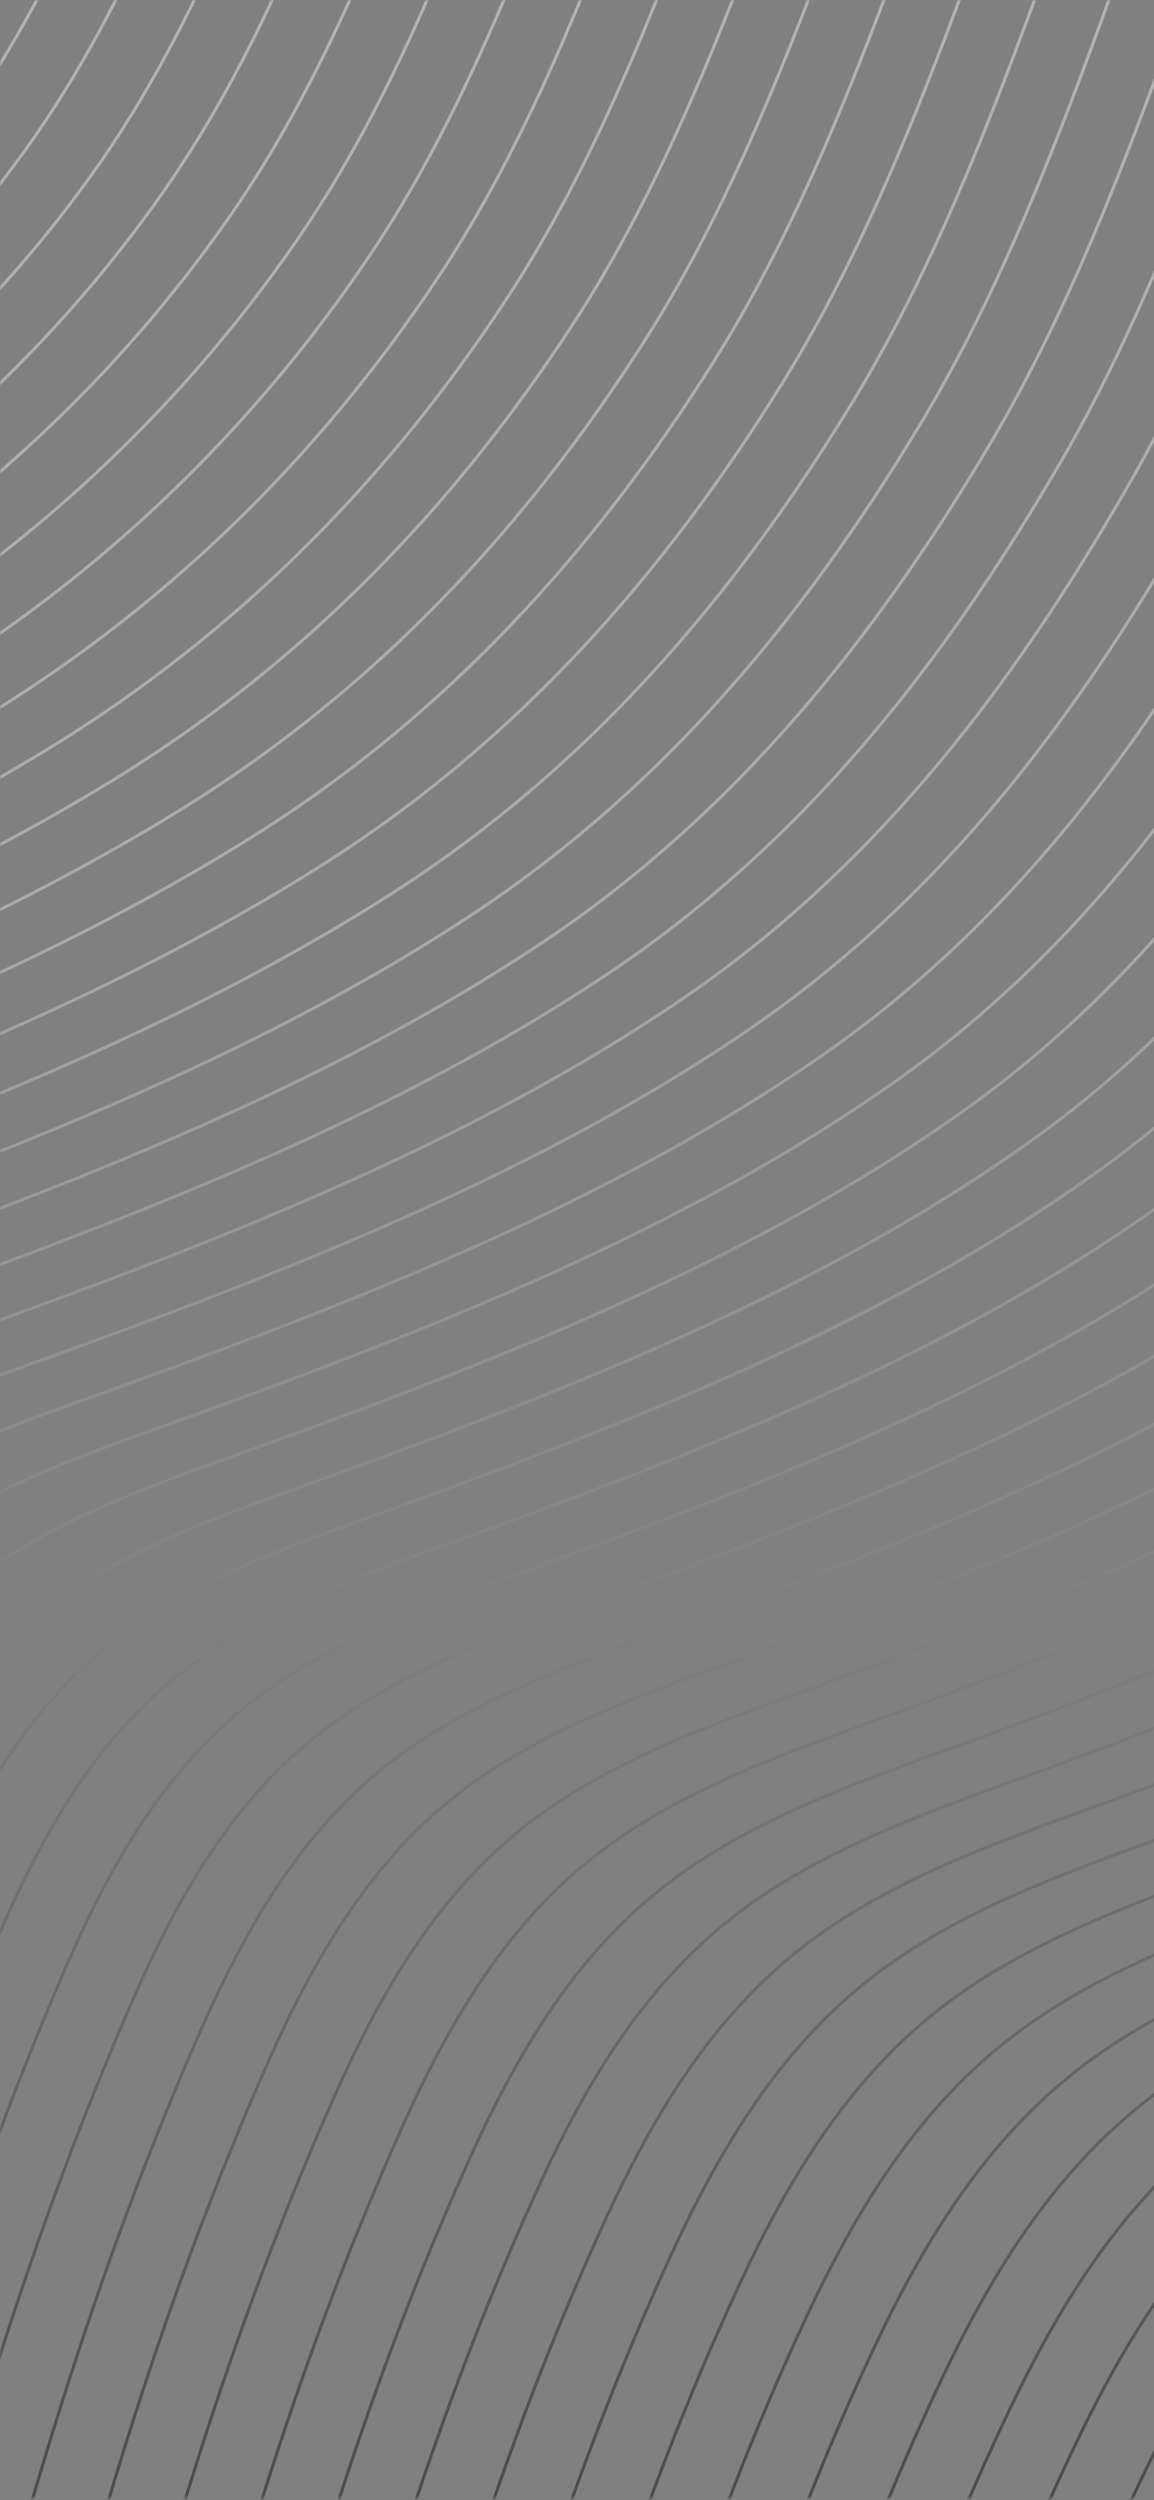 <svg width="375" height="812" viewBox="0 0 375 812" fill="none" xmlns="http://www.w3.org/2000/svg">
<rect x="0" y="0" width="375" height="812" fill="#808080" stroke="none"/>
<g opacity="0.5">
<g clip-path="url(#clip0_179_100)">
<mask id="mask0_179_100" style="mask-type:luminance" maskUnits="userSpaceOnUse" x="0" y="0" width="1142" height="812">
<path d="M1141.36 0H0V811.448H1141.36V0Z" fill="white"/>
</mask>
<g mask="url(#mask0_179_100)">
<path d="M833.727 1217.62C846.806 1156.98 868.995 1097.9 900.077 1043.44C920.648 1007.38 946.091 973.011 980.409 947.68C1019.88 918.657 1068.51 903.321 1114.98 885.524C1195.59 854.793 1275.02 814.65 1330.4 752.581C1396.31 678.71 1418.67 581.364 1440.75 487.433C1459.72 406.731 1477.8 321.067 1468.17 241.537C1460.96 181.901 1433.6 126.818 1427.23 67.711C1417.28 -24.462 1455.9 -116.028 1493.58 -199.802M811.788 1207.97C824.984 1147.21 847.124 1087.98 878.122 1033.33C898.509 997.396 923.752 963.124 957.903 937.86C997.093 908.988 1045.41 893.736 1091.59 876.065C1172.2 845.376 1251.68 805.421 1307.31 743.673C1373.25 670.465 1395.86 573.882 1418.41 480.569C1437.92 399.724 1456.37 313.541 1447.62 233.999C1441.1 174.827 1414.27 120.252 1408.38 61.732C1399.18 -29.502 1437.96 -120.117 1475.72 -202.488M789.866 1198.32C803.162 1137.44 825.268 1078.06 856.166 1023.25C876.369 987.417 901.412 953.23 935.38 928.041C974.285 899.328 1022.3 884.168 1068.18 866.63C1148.8 835.98 1228.34 796.226 1284.19 734.776C1350.11 662.242 1373.02 566.41 1396.01 473.728C1416.11 392.739 1434.94 306.048 1427.03 226.485C1421.2 167.787 1394.91 113.709 1389.48 55.764C1381.04 -34.542 1419.98 -124.185 1457.84 -205.173M767.91 1188.67C781.323 1127.68 803.379 1068.15 834.194 1013.14C854.214 977.422 879.056 943.327 912.856 918.222C951.48 889.659 999.178 874.583 1044.76 857.179C1125.37 826.574 1204.97 787.019 1261.06 725.88C1327 654.008 1350.2 558.939 1373.63 466.877C1394.28 385.744 1413.49 298.554 1406.46 218.958C1401.3 160.725 1375.56 107.167 1370.62 49.785C1362.91 -39.592 1402 -128.262 1439.97 -207.859M745.971 1179.02C759.501 1117.92 781.507 1058.24 812.238 1003.05C832.058 967.444 856.716 933.44 890.334 908.402C928.672 880.007 976.071 865.023 1021.35 847.728C1101.95 817.169 1181.61 777.802 1237.94 716.983C1303.89 645.775 1327.38 551.468 1351.24 460.035C1372.44 378.759 1392.03 291.072 1385.87 211.442C1381.4 153.696 1356.19 100.625 1351.73 43.817C1344.78 -44.632 1384.02 -132.33 1422.09 -210.534M724.032 1169.37C737.679 1108.15 759.635 1048.33 790.265 992.959C809.902 957.465 834.361 923.554 867.811 898.591C905.883 870.355 952.948 855.455 997.944 838.286C1078.54 807.775 1158.27 768.607 1214.83 708.086C1280.79 637.542 1304.57 543.997 1328.87 453.183C1350.65 371.752 1370.6 283.59 1365.3 203.916C1361.5 146.645 1336.85 94.071 1332.86 37.838C1326.66 -49.672 1366.05 -136.408 1404.22 -213.23M702.093 1159.71C715.857 1098.39 737.779 1038.4 768.311 982.847C787.764 947.462 812.021 913.642 845.305 888.755C883.094 860.67 929.841 845.861 974.552 828.829C1055.15 798.359 1134.93 759.378 1191.72 699.178C1257.66 629.297 1281.78 536.514 1306.51 446.331C1328.87 364.745 1349.17 276.119 1344.74 196.389C1341.59 139.605 1317.51 87.517 1314.01 31.859C1308.56 -54.723 1348.1 -140.486 1386.35 -215.916M680.154 1150.07C694.035 1088.62 715.908 1028.49 746.355 972.76C765.624 937.484 789.682 903.748 822.783 878.936C860.286 851.01 906.734 836.289 951.146 819.379C1031.74 788.954 1111.57 750.161 1168.62 690.281C1234.55 621.063 1258.99 529.032 1284.14 439.49C1307.08 357.76 1327.7 268.659 1324.18 188.875C1321.67 132.586 1298.16 80.974 1295.14 25.891C1290.43 -59.751 1330.13 -144.553 1368.49 -218.602M658.232 1140.42C672.23 1078.86 694.051 1018.57 724.398 962.655C743.485 927.488 767.343 893.862 800.276 869.116C837.497 841.349 883.644 826.718 927.756 809.93C1008.35 779.549 1088.24 740.954 1145.51 681.374C1211.44 612.807 1236.22 521.561 1261.76 432.626C1285.26 350.741 1306.27 261.199 1303.6 181.336C1301.75 125.535 1278.82 74.42 1276.27 19.912C1272.3 -64.802 1312.16 -148.643 1350.62 -221.288M636.292 1130.77C650.408 1069.1 672.195 1008.65 702.444 952.568C721.346 917.51 745.003 883.967 777.753 859.297C814.691 831.692 860.52 817.147 904.348 800.492C984.947 770.154 1064.86 731.749 1122.4 672.488C1188.32 604.584 1213.45 514.102 1239.39 425.796C1263.5 343.768 1284.81 253.772 1283.04 173.833C1281.8 118.529 1259.48 67.888 1257.41 13.954C1254.19 -69.82 1294.18 -152.699 1332.75 -223.962M614.354 1121.13C628.568 1059.35 650.324 998.769 680.488 942.481C699.206 907.54 722.614 874.022 755.247 849.486C791.835 821.966 837.43 807.576 880.941 791.042C961.522 760.738 1041.5 722.531 1099.28 663.591C1165.18 596.351 1190.66 506.63 1217 418.944C1241.69 336.761 1263.33 246.322 1262.45 166.306C1261.84 111.51 1240.11 61.334 1238.52 7.975C1236.05 -74.859 1276.19 -156.777 1314.87 -226.648M592.398 1111.49C606.73 1049.58 628.435 988.849 658.499 932.386C677.034 897.562 700.241 864.127 732.691 839.675C768.995 812.307 814.274 798.005 857.5 781.604C938.083 751.344 1018.11 713.325 1076.14 654.694C1142.04 588.106 1167.87 499.159 1194.59 412.103C1219.88 329.765 1241.82 238.896 1241.84 158.791C1241.86 104.493 1220.72 54.803 1219.62 2.007C1217.9 -79.899 1258.19 -160.844 1296.96 -229.333M570.442 1101.83C584.891 1039.81 606.563 978.929 636.527 922.282C654.895 887.566 677.885 854.224 710.167 829.835C746.188 802.625 791.151 788.423 834.094 772.144C914.675 741.927 994.74 704.096 1053.02 645.786C1118.9 579.849 1145.09 491.677 1172.2 405.25C1198.08 322.758 1220.32 231.469 1221.25 151.265C1221.89 97.474 1201.35 48.249 1200.72 -3.972C1199.73 -84.939 1240.19 -164.922 1279.07 -232.018M548.47 1092.17C563.035 1030.05 584.657 969.026 614.538 912.186C632.722 877.58 655.512 844.321 687.612 820.01C723.348 792.954 767.977 778.763 810.653 762.694C891.169 732.378 971.35 694.879 1029.86 636.889C1095.73 571.616 1122.29 484.206 1149.8 398.398C1176.27 315.751 1198.81 224.042 1200.65 143.738C1201.87 90.468 1181.98 41.695 1181.81 -9.951C1181.58 -89.99 1222.19 -169.011 1261.16 -234.705M526.499 1082.53C541.18 1020.29 562.768 959.106 592.532 902.09C610.534 867.61 633.123 834.432 665.055 810.195C700.508 783.295 744.819 769.193 787.212 753.245C867.728 722.962 947.942 685.673 1006.72 627.981C1072.55 563.36 1099.51 476.724 1127.39 391.546C1154.48 308.744 1177.28 216.626 1180.04 136.212C1181.86 83.449 1162.59 35.152 1162.93 -15.93C1163.43 -95.029 1204.2 -173.09 1243.28 -237.401M504.559 1072.87C519.357 1010.51 540.913 949.186 570.576 891.978C588.394 857.606 610.784 824.518 642.549 800.359C677.718 773.614 721.73 759.599 763.822 743.784C844.321 713.535 924.601 676.444 983.612 619.073C1049.43 555.104 1076.77 469.242 1105.02 384.682C1132.71 301.726 1155.79 209.21 1159.47 128.675C1161.88 76.431 1143.24 28.587 1144.06 -21.909C1145.31 -100.069 1186.23 -177.167 1225.41 -240.087M482.621 1063.22C497.535 1000.75 519.041 939.283 548.62 881.891C566.271 847.636 588.445 814.627 620.026 790.545C654.912 763.954 698.606 750.029 740.398 734.345C820.897 704.141 901.211 667.227 960.488 610.187C1026.29 546.871 1054.03 461.792 1082.63 377.852C1110.94 294.741 1134.27 201.816 1138.9 121.17C1141.87 69.447 1123.89 22.067 1125.17 -27.866C1127.17 -105.087 1168.25 -181.224 1207.52 -242.761M460.665 1053.57C475.68 990.992 497.168 929.372 526.631 871.795C544.099 837.658 566.072 804.736 597.487 780.731C632.089 754.295 675.466 740.457 716.975 724.896C797.456 694.724 877.821 658.01 937.348 601.279C1003.11 538.615 1031.28 454.31 1060.22 371C1089.15 287.734 1112.71 194.422 1118.3 113.643C1121.84 62.44 1104.5 15.524 1106.27 -33.845C1109.01 -110.126 1150.25 -185.302 1189.62 -245.447M438.692 1043.92C453.824 981.223 475.279 919.469 504.643 861.7C521.943 827.679 543.682 794.834 574.931 770.906C609.249 744.624 652.326 730.876 693.534 715.447C774.016 685.308 854.415 648.792 914.208 592.383C979.941 530.359 1008.52 446.85 1037.82 364.148C1067.36 280.739 1091.15 187.029 1097.69 106.117C1101.78 55.444 1085.12 8.97 1087.37 -39.825C1090.85 -115.166 1132.25 -189.38 1171.72 -248.144M416.736 1034.26C431.986 971.454 453.407 909.549 482.67 851.596C499.788 817.689 521.326 784.93 552.408 761.08C586.443 734.954 629.203 721.293 670.128 705.997C750.609 675.902 831.041 639.564 891.085 583.486C956.801 522.114 985.798 439.379 1015.43 357.307C1045.61 273.743 1069.6 179.646 1077.11 98.602C1081.74 48.448 1065.75 2.438 1068.48 -45.793C1072.7 -120.194 1114.26 -193.448 1153.83 -250.818M394.782 1024.63C410.148 961.71 431.536 899.663 460.681 841.517C477.632 807.731 498.954 775.061 529.868 751.278C563.619 725.305 606.08 711.733 646.703 696.559C727.185 666.497 807.649 630.358 867.962 574.589C933.645 513.858 963.074 431.919 993.054 350.454C1023.87 266.735 1048.06 172.263 1056.54 91.076C1061.71 41.452 1046.41 -4.116 1049.61 -51.772C1054.58 -125.235 1096.29 -197.537 1135.97 -253.515M372.842 1014.97C388.324 951.924 409.663 889.735 438.725 831.405C455.492 797.74 476.614 765.148 507.345 741.441C540.812 715.623 582.955 702.14 623.297 687.099C703.762 657.081 784.259 621.118 844.837 565.681C910.488 505.602 940.352 424.448 970.666 343.603C1002.11 259.729 1026.49 164.88 1035.95 83.549C1041.65 34.456 1027.04 -10.658 1030.74 -57.74C1036.45 -130.263 1078.32 -201.604 1118.1 -256.189M350.92 1005.31C366.519 942.171 387.825 879.831 416.787 821.314C433.387 787.76 454.292 755.256 484.839 731.627C518.023 705.964 559.866 692.569 599.907 677.66C680.371 647.676 760.902 611.912 821.748 556.795C887.364 497.358 917.662 416.999 948.309 336.761C980.392 252.733 1004.95 157.52 1015.39 76.034C1021.62 27.471 1007.69 -17.19 1011.87 -63.708C1018.31 -135.281 1060.36 -205.671 1100.23 -258.864M328.981 995.68C344.697 932.419 365.969 869.945 394.815 811.223C411.231 777.791 431.935 745.364 462.317 721.813C495.217 696.304 536.741 683.009 576.482 668.21C656.947 638.271 737.512 602.683 798.607 547.888C864.174 489.091 894.938 409.516 925.903 329.909C958.636 245.737 983.346 150.148 994.79 68.507C1001.53 20.475 988.3 -23.733 992.971 -69.687C1000.15 -140.32 1042.34 -209.749 1082.33 -261.561M307.01 986.019C322.842 922.65 344.08 860.025 372.826 801.122C389.075 767.811 409.563 735.462 439.778 711.988C472.393 686.634 513.602 673.427 553.058 658.761C633.506 628.854 714.105 593.455 775.484 538.991C841.018 480.835 872.249 402.067 903.514 323.068C936.898 238.741 961.74 142.787 974.202 60.992C981.443 13.501 968.931 -30.265 974.086 -75.655C981.994 -145.349 1024.35 -213.816 1064.44 -264.236M285.07 976.384C301.002 912.889 322.241 850.139 350.853 791.042C366.936 757.842 387.206 725.582 417.237 702.184C449.57 676.986 490.478 663.867 529.635 649.322C610.083 619.46 690.698 584.238 752.344 530.105C817.828 472.59 849.525 394.619 881.108 316.226C915.143 231.756 940.118 135.427 953.598 53.476C961.322 6.517 949.545 -36.807 955.183 -81.623C963.842 -150.366 1006.35 -217.883 1046.54 -266.921M263.098 966.732C279.148 903.128 300.352 840.236 328.864 780.941C344.764 747.862 364.834 715.689 394.698 692.359C426.748 667.315 467.339 654.285 506.211 639.873C586.659 610.044 667.307 575.009 729.221 521.197C794.67 464.324 826.836 387.148 858.735 309.375C893.421 224.749 918.512 128.066 933.027 45.95C941.236 -0.479 930.191 -43.35 936.314 -87.602C945.706 -155.407 988.384 -221.961 1028.66 -269.607M241.142 957.08C257.308 893.359 278.48 830.321 306.892 770.839C322.624 737.882 342.479 705.787 372.158 682.534C403.924 657.656 444.215 644.703 482.788 630.424C563.235 600.638 643.901 565.781 706.08 512.3C771.48 456.056 804.146 379.687 836.329 302.522C871.681 217.753 896.857 120.694 912.423 38.424C921.115 -7.464 910.805 -49.893 917.412 -93.582C927.538 -160.435 970.381 -226.051 1010.76 -272.304M219.17 947.42C235.453 883.582 256.607 820.407 284.887 760.727C300.452 727.891 320.089 695.873 349.603 672.698C381.084 647.975 421.058 635.11 459.347 620.953C539.779 591.2 620.477 556.53 682.94 503.381C748.289 447.767 781.44 372.216 813.924 295.659C849.943 210.746 875.186 113.323 891.835 30.886C900.995 -14.471 891.435 -56.447 898.525 -99.572C909.386 -165.486 952.396 -230.14 992.871 -275M197.231 937.76C213.631 873.813 234.752 810.494 262.931 750.626C278.329 717.911 297.75 685.971 327.096 662.873C358.311 638.304 397.967 625.527 435.939 611.502C516.371 581.795 597.086 547.291 659.817 494.473C725.117 439.501 758.767 364.756 791.534 288.807C828.237 203.75 853.529 105.963 871.247 23.36C880.858 -21.467 872.049 -62.989 879.64 -105.54C891.234 -170.503 934.411 -234.207 974.986 -277.686M175.275 928.108C191.792 864.052 212.896 800.591 240.958 740.535C256.191 707.942 275.394 676.08 304.556 653.058C335.487 628.645 374.828 615.968 412.516 602.065C492.948 572.401 573.662 538.073 636.694 485.587C701.943 431.245 736.094 357.307 769.144 281.965C806.533 196.765 831.858 98.613 850.66 15.844C860.72 -28.441 852.679 -69.521 860.754 -111.508C873.066 -175.532 916.427 -238.274 957.101 -280.36M153.32 918.473C169.953 854.291 191.025 790.711 218.969 730.444C234.035 697.963 253.021 666.188 282.017 643.233C312.665 618.974 351.704 606.386 389.092 592.615C469.524 562.984 550.256 528.834 613.554 476.69C678.753 422.978 713.405 349.857 746.738 275.124C784.793 189.78 810.152 91.252 830.056 8.329C840.55 -35.426 833.293 -76.053 841.851 -117.476C854.898 -180.549 898.425 -242.342 939.2 -283.035M131.348 908.838C148.098 844.547 169.153 780.819 196.98 720.365C211.88 688.004 230.649 656.319 259.46 633.43C289.825 609.326 328.547 596.825 365.651 583.176C446.083 553.59 526.833 519.606 590.413 467.793C655.546 414.711 690.732 342.409 724.333 268.272C763.089 182.785 788.447 83.891 809.452 0.803C820.38 -42.422 813.889 -82.596 822.949 -123.455C836.729 -185.578 880.424 -246.43 921.298 -285.732M109.392 899.16C126.259 834.764 147.28 770.895 175.008 710.252C189.74 678.013 208.292 646.405 236.938 623.594C267.018 599.655 305.441 587.233 342.245 573.716C422.66 544.174 503.425 510.366 567.29 458.886C632.372 406.422 668.075 334.959 701.959 261.42C741.4 175.8 766.742 76.531 788.88 -6.724C800.226 -49.407 794.537 -89.127 804.079 -129.434C818.578 -190.618 862.455 -250.509 903.431 -288.417M87.453 889.517C104.42 824.994 125.441 760.992 153.036 700.151C167.601 668.044 185.936 636.503 214.399 613.768C244.196 589.984 282.3 577.661 318.82 564.267C399.236 534.757 480.018 501.115 544.15 449.989C609.165 398.155 645.402 327.511 679.553 254.567C719.694 168.815 745.003 69.159 768.276 -14.25C780.039 -56.403 775.133 -95.67 785.178 -135.413C800.409 -195.647 844.454 -254.587 885.529 -291.114M65.481 879.857C82.565 815.224 103.569 751.089 131.047 690.05C145.445 658.053 163.564 626.6 191.859 603.943C221.372 580.314 259.177 568.08 295.381 554.806C375.795 525.342 456.577 491.865 521.009 441.07C585.975 389.855 622.745 320.05 657.147 247.705C697.988 161.819 723.248 61.776 747.672 -21.788C759.835 -63.42 755.747 -102.224 766.274 -141.393C782.224 -200.675 826.436 -258.665 867.628 -293.799M43.525 870.205C60.726 805.465 81.714 741.198 109.075 679.948C123.306 648.085 141.207 616.708 169.32 594.118C198.549 570.644 236.037 558.497 271.957 545.356C352.372 515.936 433.153 482.625 497.869 432.173C562.768 381.577 600.09 312.613 634.741 240.863C676.301 154.845 701.475 54.416 727.068 -29.303C739.632 -70.405 736.345 -108.756 747.373 -147.36C764.038 -205.693 808.435 -262.732 849.726 -296.485M21.553 860.561C38.87 795.695 59.842 731.295 87.069 669.857C101.133 638.116 118.818 606.817 146.763 584.304C175.709 560.995 212.896 548.926 248.516 535.918C328.915 506.542 409.714 473.386 474.729 423.287C539.562 373.31 577.433 305.186 612.336 234.022C654.611 147.871 679.687 47.055 706.464 -36.818C719.427 -77.39 716.942 -115.288 728.469 -153.329C745.854 -210.711 790.432 -266.8 831.825 -299.16M-0.42 850.909C17.015 785.937 37.969 721.404 65.08 659.756C78.994 628.136 96.445 596.914 124.224 574.478C152.886 551.325 189.757 539.356 225.093 526.457C305.491 497.126 386.306 464.135 451.588 414.368C516.355 365.01 554.777 297.725 589.93 227.158C632.922 140.886 657.882 39.661 685.86 -44.356C699.206 -84.409 697.555 -121.842 709.568 -159.319C727.669 -215.75 772.431 -270.889 813.924 -301.867M-22.375 841.241C-4.824 776.155 16.114 711.479 43.108 649.643C56.855 618.145 74.089 587.012 101.684 564.642C130.063 541.643 166.633 529.762 201.669 516.997C282.066 487.698 362.865 454.874 428.465 405.46C493.164 356.721 532.138 290.277 567.54 220.307C611.251 133.901 636.076 32.279 665.289 -51.882C679.003 -91.415 678.185 -128.373 690.698 -165.298C709.517 -220.79 754.462 -274.978 796.055 -304.553M-44.314 831.592C-26.646 766.397 -5.708 701.587 21.136 639.552C34.716 608.177 51.733 577.12 79.161 554.828C107.273 531.983 143.51 520.191 178.262 507.548C258.66 478.293 339.459 445.623 405.342 396.563C469.974 348.432 509.514 282.838 545.168 213.454C589.612 126.928 614.271 24.885 644.718 -59.409C658.799 -98.422 658.815 -134.916 671.829 -171.277C691.365 -225.819 736.495 -279.056 778.186 -307.239M-66.253 821.943C-48.468 756.627 -27.547 691.685 -0.82 629.451C12.61 598.196 29.394 567.217 56.638 545.003C84.466 522.325 120.403 510.62 154.838 498.099C235.236 468.887 316.034 436.361 382.218 387.656C446.784 340.143 486.892 275.4 522.778 206.602C567.957 119.965 592.449 17.491 624.13 -66.935C638.579 -105.429 639.429 -141.459 652.943 -177.256C673.197 -230.847 718.51 -283.134 760.303 -309.935M-88.209 812.284C-70.324 746.856 -49.403 681.782 -22.792 619.349C-9.529 588.216 7.038 557.326 34.115 535.178C61.66 512.653 97.279 501.038 131.431 488.648C211.813 459.482 292.628 427.111 359.095 378.759C423.577 331.854 464.268 267.974 500.388 199.75C546.319 112.991 570.593 10.086 603.543 -74.462C618.342 -112.436 620.043 -148.002 634.058 -183.224C655.012 -235.865 700.525 -287.201 742.418 -312.61M-110.147 802.647C-92.146 737.109 -71.225 671.902 -44.764 609.271C-31.668 578.258 -15.318 547.446 11.576 525.374C38.837 503.005 74.156 491.478 108.007 479.211C188.388 450.088 269.187 417.86 335.972 369.873C400.387 323.576 441.662 260.558 478 192.92C524.664 106.051 548.72 2.692 582.955 -81.966C598.105 -119.432 600.64 -154.522 615.171 -189.181C636.844 -240.883 682.54 -291.258 724.533 -315.284M-132.103 792.999C-113.985 727.339 -93.08 662.01 -66.737 599.168C-53.79 568.29 -37.674 537.542 -10.947 515.549C16.03 493.345 51.033 481.907 84.6 469.761C164.982 440.683 245.78 408.61 312.849 360.965C377.196 315.276 419.056 253.12 455.61 186.056C503.042 99.077 526.833 -4.734 562.369 -89.503C577.867 -126.461 581.254 -161.076 596.286 -195.171C618.658 -245.922 664.556 -295.347 706.648 -317.981M-154.059 783.339C-135.823 717.569 -114.919 652.096 -88.709 589.067C-75.93 558.31 -60.03 527.651 -33.47 505.724C-6.776 483.675 27.926 472.325 61.193 460.311C141.575 431.278 222.356 399.348 289.742 352.068C354.006 306.976 396.466 245.704 433.253 179.215C481.436 92.136 504.96 -12.161 541.814 -97.019C557.646 -133.479 561.901 -167.597 577.433 -201.14C600.506 -250.94 646.603 -299.424 688.779 -320.667M-175.981 773.691C-157.629 707.81 -136.724 642.205 -110.665 578.965C-98.035 548.33 -82.369 517.749 -55.992 495.899C-29.582 474.005 4.802 462.754 37.786 450.851C118.167 421.862 198.933 390.076 266.618 343.161C330.799 298.665 373.86 238.266 410.865 172.363C459.814 85.174 483.055 -19.599 521.226 -104.545C537.393 -140.509 542.498 -174.14 558.547 -207.119C582.321 -255.968 628.619 -303.503 670.895 -323.353M-197.937 764.042C-179.467 698.051 -158.563 632.314 -132.636 568.875C-120.158 538.371 -104.725 507.869 -78.515 486.085C-52.372 464.356 -18.304 453.183 14.379 441.413C94.76 412.467 175.509 380.814 243.512 334.264C307.627 290.376 351.271 230.85 388.491 165.511C438.208 78.222 461.132 -27.049 500.655 -112.072C517.139 -147.537 523.128 -180.682 539.678 -213.098C564.153 -261.009 610.65 -307.581 653.027 -326.049M-219.875 754.383C-201.29 688.27 -180.402 622.411 -154.592 558.773C-142.28 528.392 -127.064 497.965 -101.038 476.259C-75.179 454.686 -41.428 443.601 -9.045 431.963C71.337 403.062 152.085 371.542 220.371 325.367C284.402 282.076 328.665 223.434 366.085 158.669C416.587 71.292 439.159 -34.498 480.051 -119.587C496.869 -154.555 503.708 -187.214 520.776 -219.066C545.951 -266.025 592.632 -311.648 635.125 -328.723M-241.847 744.735C-223.145 678.511 -202.258 612.519 -176.598 548.672C-164.435 518.412 -149.454 488.074 -123.594 466.434C-98.019 445.026 -64.568 434.03 -32.485 422.514C47.88 393.668 128.611 362.269 197.214 316.47C261.163 273.776 306.024 216.029 343.662 151.817C394.931 64.352 417.154 -41.969 459.431 -127.113C476.564 -161.595 484.273 -193.767 501.857 -225.034C527.733 -271.055 574.613 -315.716 617.207 -331.398M-263.82 735.097C-245.018 668.763 -224.096 602.639 -198.587 538.592C-186.591 508.454 -171.826 478.194 -146.151 456.62C-120.858 435.367 -87.725 424.458 -55.926 413.064C24.456 384.263 105.154 352.997 174.075 307.561C237.939 265.454 283.418 208.602 321.256 144.965C373.327 57.411 395.149 -49.462 438.827 -134.64C456.26 -168.646 464.869 -200.31 482.953 -231.013C509.514 -276.094 556.612 -319.794 599.306 -334.095M-285.792 725.438C-266.873 658.982 -245.952 592.748 -220.593 528.48C-208.747 498.474 -194.199 468.291 -168.707 446.794C-143.698 425.697 -110.865 414.888 -79.366 403.614C0.999 374.857 81.697 343.724 150.917 298.665C214.699 257.154 260.796 201.197 298.833 138.124C351.688 50.481 373.109 -56.944 418.205 -142.155C435.957 -175.676 445.433 -206.842 464.035 -236.981C491.279 -281.123 538.594 -323.861 581.387 -336.77M-307.565 715.767C-288.529 649.201 -267.607 582.834 -242.381 518.368C-230.687 488.483 -216.372 458.377 -191.047 436.947C-166.305 416.015 -133.789 405.284 -102.59 394.143C-22.225 365.43 58.457 334.429 127.994 289.746C191.692 248.82 238.406 193.77 276.645 131.249C330.3 43.53 351.287 -64.482 397.835 -149.703C415.887 -182.76 426.247 -213.419 445.366 -242.982C473.312 -286.185 520.825 -327.973 563.719 -339.489M-329.519 706.108C-310.367 639.431 -289.446 572.931 -264.353 508.266C-252.809 478.514 -238.727 448.486 -213.586 427.122C-189.128 406.344 -156.928 395.713 -126.014 384.682C-45.649 356.024 35 325.134 104.854 280.827C168.468 240.487 215.817 186.343 254.255 124.386C308.711 36.6 329.248 -72.019 377.247 -157.241C395.599 -189.822 406.844 -219.972 426.481 -248.973C455.109 -291.235 502.841 -332.061 545.834 -342.185M-351.459 696.459C-332.189 629.661 -311.251 563.04 -286.326 498.165C-274.931 468.534 -261.084 438.583 -236.108 417.297C-211.934 396.685 -180.035 386.13 -149.438 375.233C-69.073 346.62 11.559 315.84 81.73 271.93C145.245 232.176 193.227 178.95 231.866 117.534C287.139 29.67 307.193 -79.567 356.659 -164.767C375.312 -196.885 387.44 -226.526 407.594 -254.952C436.908 -296.275 484.856 -336.139 527.949 -344.881M-373.415 686.811C-354.029 619.902 -333.073 553.148 -308.298 488.074C-297.054 458.565 -283.44 428.703 -258.648 407.483C-234.758 387.025 -203.175 376.571 -172.861 365.794C-92.496 337.225 -11.898 306.567 58.59 263.045C122.021 223.876 170.637 171.556 209.46 110.703C265.55 22.774 285.103 -87.105 336.055 -172.272C354.991 -203.936 368.004 -233.046 388.692 -260.898C418.689 -301.293 466.854 -340.184 510.048 -347.534M-395.353 677.163C-375.851 610.144 -354.895 543.268 -330.254 477.973C-319.176 448.597 -305.779 418.8 -281.155 397.657C-257.53 377.366 -226.265 366.988 -196.252 356.334C-115.887 327.82 -35.305 297.272 35.5 254.125C98.848 215.532 148.098 164.151 187.103 103.841C244.011 15.855 263.048 -94.687 315.501 -179.809C334.738 -211.02 348.635 -239.611 369.84 -266.888C400.521 -306.343 448.903 -344.274 492.197 -350.242M-417.309 667.504C-397.689 600.362 -376.718 533.365 -352.243 467.871C-341.315 438.617 -328.135 408.908 -303.71 387.832C-280.37 367.706 -249.423 357.417 -219.691 346.885C-139.327 318.415 -58.779 287.977 12.343 245.228C75.591 207.21 125.491 156.757 164.681 96.988C222.423 8.948 240.909 -102.279 294.88 -187.336C314.4 -218.093 329.198 -246.166 350.92 -272.867C382.269 -311.394 430.884 -348.352 474.279 -352.928M-439.248 657.855C-419.511 590.604 -398.524 523.473 -374.199 457.781C-363.422 428.647 -350.475 399.017 -326.216 378.018C-303.16 358.047 -272.512 347.847 -243.083 337.436C-162.718 309.021 -82.203 278.683 -10.747 236.331C52.417 198.887 102.952 149.364 142.325 90.147C200.901 2.062 218.82 -109.883 274.325 -194.851C294.129 -225.167 309.812 -252.708 332.068 -278.835C364.101 -316.445 412.934 -352.431 456.427 -355.602M-461.204 648.206C-441.367 580.845 -420.346 513.593 -396.172 447.679C-385.543 418.678 -372.831 389.126 -348.756 368.193C-325.967 348.387 -295.653 338.275 -266.506 327.986C-186.141 299.616 -105.643 269.377 -33.887 227.424C29.177 190.554 80.362 141.97 119.936 83.284C179.346 -4.845 196.681 -117.531 253.738 -202.388C273.826 -232.273 290.408 -259.284 313.183 -284.825C345.898 -321.507 394.949 -356.52 438.542 -358.31M-483.143 638.558C-463.189 571.075 -442.151 503.701 -418.143 437.589C-407.666 408.71 -395.186 379.245 -371.279 358.378C-348.773 338.728 -318.76 328.704 -289.914 318.548C-209.549 290.232 -129.084 260.082 -56.993 218.538C5.987 182.243 57.823 134.598 97.563 76.454C157.824 -11.719 174.541 -125.157 233.168 -209.893C253.554 -239.347 271.006 -265.816 294.312 -290.782C327.697 -326.535 376.98 -360.576 420.675 -360.973M-505.098 628.898C-485.028 561.305 -463.957 493.81 -440.115 427.476C-429.771 398.73 -417.526 369.331 -393.802 348.542C-371.579 329.058 -341.883 319.122 -313.337 309.076C-232.972 280.805 -152.541 250.754 -80.134 209.619C-17.253 173.888 35.233 127.194 75.157 69.579C136.269 -18.627 152.353 -132.849 212.563 -217.441C233.217 -246.464 251.587 -272.403 275.41 -296.783C309.478 -331.619 358.979 -364.676 402.773 -363.692M-527.054 619.251C-506.867 551.546 -485.779 483.919 -462.088 417.386C-451.894 388.761 -439.882 359.451 -416.342 338.728C-394.386 319.409 -365.006 309.551 -336.761 299.637C-256.396 271.422 -175.998 241.46 -103.257 200.722C-40.46 165.566 12.677 119.821 52.768 62.738C114.731 -25.49 130.179 -140.53 191.976 -224.957C212.914 -253.57 232.166 -278.956 256.524 -302.751C291.259 -336.67 340.976 -368.743 384.888 -366.367M-548.992 609.602C-528.689 541.787 -507.568 474.038 -484.06 407.295C-474.016 378.803 -462.238 349.57 -438.864 328.915C-417.192 309.75 -388.097 300.047 -360.168 290.199C-279.736 262.182 -199.454 232.154 -126.381 191.836C-63.684 157.244 -9.879 112.45 30.378 55.908C93.209 -32.342 107.974 -148.223 171.405 -232.46C192.626 -260.654 212.764 -285.499 237.655 -308.697C273.058 -341.71 323.009 -372.788 367.02 -369.031M-570.948 599.953C-550.527 532.017 -529.39 464.146 -506.032 397.194C-496.139 368.823 -484.577 339.679 -461.403 319.089C-439.999 300.09 -411.236 290.464 -383.592 280.739C-303.16 252.766 -222.911 222.826 -149.505 182.929C-86.907 148.888 -32.435 105.078 7.989 49.045C71.687 -39.228 85.768 -155.959 150.817 -239.999C172.322 -267.783 193.361 -292.076 218.77 -314.688C254.856 -346.793 305.024 -376.888 349.135 -371.727M-592.888 590.294C-572.349 522.247 -551.179 454.255 -527.988 387.092C-518.244 358.854 -506.916 329.776 -483.91 309.264C-462.788 290.431 -434.327 280.883 -406.982 271.289C-326.566 243.361 -246.336 213.509 -172.611 174.02C-110.098 140.544 -54.975 97.695 -14.367 42.192C50.215 -46.08 63.579 -163.718 130.263 -247.524C152.052 -274.911 173.974 -298.651 199.917 -320.667C236.671 -351.855 287.072 -380.967 331.267 -374.424M-614.842 580.646C-594.189 512.488 -572.983 444.374 -549.977 376.991C-540.367 348.874 -529.29 319.885 -506.466 299.439C-485.628 280.76 -457.483 271.311 -430.423 261.84C-350.007 233.956 -269.809 204.181 -195.768 165.123C-133.355 132.2 -77.564 90.335 -36.79 35.34C28.677 -52.932 41.323 -171.487 109.642 -255.051C131.715 -282.051 154.52 -305.216 180.998 -326.646C218.419 -356.939 269.054 -385.044 313.348 -377.109M-636.782 570.997C-616.027 502.718 -594.772 434.483 -571.932 366.9C-562.474 338.905 -551.613 310.004 -528.972 289.625C-508.401 271.112 -480.573 261.74 -453.829 252.402C-373.415 224.562 -293.266 194.876 -218.874 156.238C-156.545 123.867 -100.104 82.974 -59.163 28.51C7.188 -59.762 19.084 -179.268 89.071 -262.556C111.427 -289.157 135.134 -311.77 162.129 -332.603C200.234 -361.99 251.086 -389.101 295.481 -379.784M-658.737 561.348C-637.866 492.959 -616.578 424.603 -593.905 356.81C-584.595 328.947 -573.918 300.157 -551.495 279.81C-531.174 261.497 -503.697 252.169 -477.237 242.951C-396.822 215.156 -316.707 185.536 -241.981 147.33C-179.752 115.511 -122.643 75.614 -81.535 21.658C-14.284 -66.604 -3.156 -187.092 68.5 -270.082C91.14 -296.308 115.732 -318.346 143.26 -338.582C182.032 -367.074 233.117 -393.179 277.612 -382.47M-680.676 551.69C-659.688 483.189 -638.367 414.711 -615.877 346.697C-606.702 318.956 -596.291 290.254 -574.035 269.974C-553.981 251.816 -526.82 242.576 -500.66 233.491C-420.246 205.74 -340.181 176.197 -265.121 138.422C-202.991 107.156 -145.216 68.242 -103.941 14.794C-35.789 -73.456 -25.428 -194.939 47.896 -277.619C70.82 -303.47 96.295 -324.933 124.357 -344.561C163.813 -372.158 215.116 -397.257 259.711 -385.155M-702.632 542.041C-681.527 473.419 -660.156 404.831 -637.849 336.607C-628.823 308.999 -618.63 280.363 -596.558 260.16C-576.787 242.167 -549.943 233.016 -524.068 224.053C-443.652 196.346 -363.621 166.87 -288.228 129.536C-226.198 98.811 -167.756 60.903 -126.314 7.964C-57.261 -80.253 -47.684 -202.786 27.325 -285.123C50.532 -310.598 76.909 -331.498 105.488 -350.519C145.612 -377.231 197.147 -401.313 241.842 -387.83M-724.571 532.393C-703.349 463.661 -681.945 394.95 -659.805 326.516C-650.912 299.03 -640.969 270.472 -619.08 250.335C-599.594 232.497 -573.05 223.434 -547.475 214.592C-467.077 186.929 -387.079 157.509 -311.351 120.617C-249.405 90.445 -190.295 53.532 -148.703 1.09C-78.732 -87.094 -69.974 -210.7 6.738 -292.672C30.245 -317.782 57.489 -338.107 86.602 -356.52C127.41 -382.337 179.163 -405.425 223.958 -390.538M-746.527 522.744C-725.188 453.902 -703.6 385.102 -681.794 316.415C-673.002 289.072 -663.341 260.579 -641.619 240.51C-622.417 222.826 -596.191 213.852 -570.898 205.143C-490.5 177.513 -410.536 148.17 -334.492 111.72C-272.646 82.079 -212.869 46.182 -171.093 -5.751C-100.204 -93.902 -92.263 -218.602 -13.85 -300.187C9.941 -324.944 38.086 -344.683 67.716 -362.488C109.208 -387.421 161.178 -409.492 206.073 -393.223M-768.465 513.085C-747.01 444.121 -725.438 375.189 -703.749 306.313C-695.124 279.092 -685.682 250.677 -664.143 230.684C-645.224 213.156 -619.298 204.27 -594.322 195.694C-513.924 168.108 -434.06 138.721 -357.615 102.824C-295.902 73.646 -235.408 38.844 -193.482 -12.592C-121.676 -100.699 -114.552 -226.526 -34.437 -307.703C-10.346 -332.105 18.65 -351.292 48.83 -368.455C90.957 -392.56 143.193 -413.559 188.188 -395.898M170.303 -398.583C125.208 -417.626 72.788 -397.6 29.945 -374.424C-0.737 -357.835 -30.634 -339.29 -55.025 -315.218C-136.858 -234.472 -143.147 -107.485 -215.871 -19.434C-257.964 31.516 -319.076 65.379 -380.739 93.938C-457.466 129.481 -537.331 158.724 -617.728 186.266C-642.421 194.721 -668.03 203.518 -686.666 220.892C-708.037 240.808 -717.263 269.145 -725.721 296.245C-747.294 365.32 -768.849 434.394 -790.421 503.47" stroke="url(#paint0_linear_179_100)" stroke-miterlimit="10"/>
</g>
</g>
</g>
<defs>
<linearGradient id="paint0_linear_179_100" x1="351.579" y1="-406.179" x2="351.579" y2="877.077" gradientUnits="userSpaceOnUse">
<stop stop-color="white"/>
<stop offset="0.55" stop-color="#D1D1D1"/>
<stop offset="1"/>
</linearGradient>
<clipPath id="clip0_179_100">
<rect width="1142" height="812" fill="white"/>
</clipPath>
</defs>
</svg>

